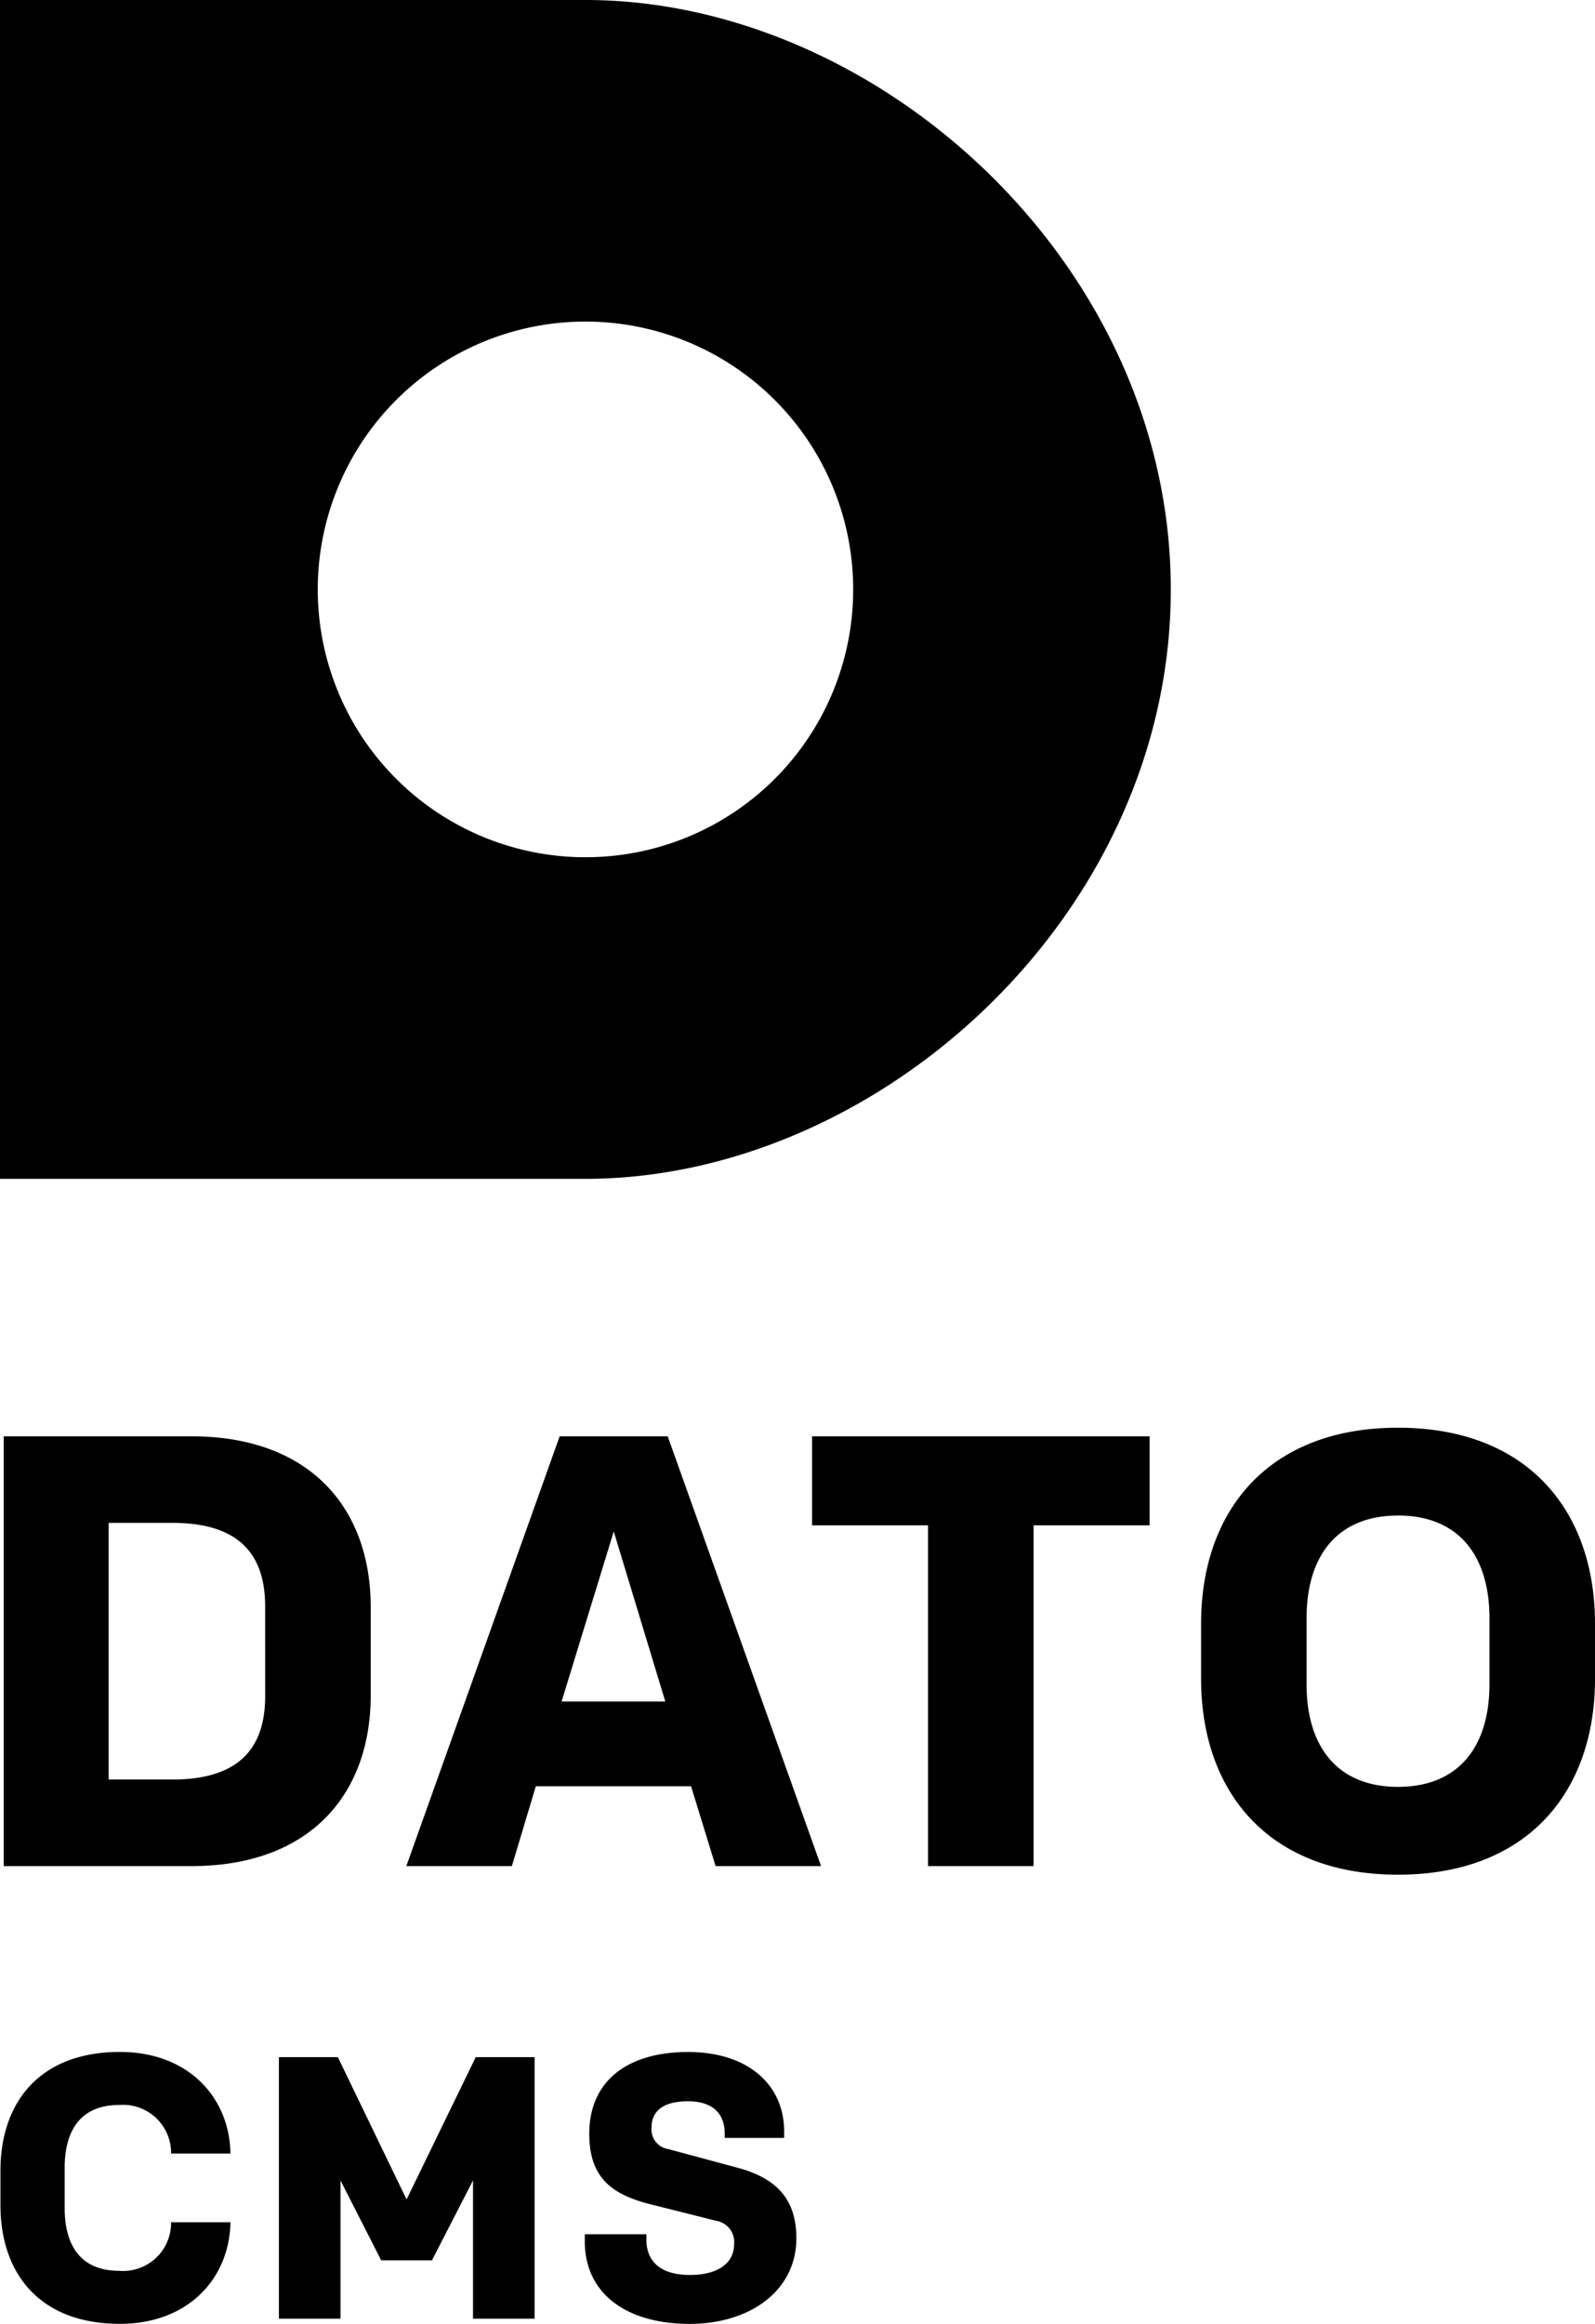 <svg xmlns="http://www.w3.org/2000/svg" viewBox="0 0 91.531 133.297"><title>vertical_full</title><path d="M33.593,0H0V67.619H33.593c16.8,0,33.594-15.138,33.594-33.8S50.4,0,33.593,0Zm0,49.172A15.363,15.363,0,1,1,48.961,33.814,15.357,15.357,0,0,1,33.593,49.172Z"/><path d="M10.99,82.388c6.8,0,10.283,4.121,10.283,9.791V97.25c0,5.67-3.486,9.79-10.283,9.79H.214V82.388Zm4.226,9.755c0-3.134-1.655-4.79-5.318-4.79H6.236v14.721H9.9c3.663,0,5.318-1.655,5.318-4.789Zm24.442,10.319h-8.91l-1.374,4.578H23.317l8.8-24.652h6.2l8.8,24.652H41.066ZM32.227,97.6h5.952l-2.958-9.754ZM65.97,82.388v5.106H59.313V107.04H53.256V87.494H46.6V82.388Zm14.256,25.145c-7.465,0-11.3-4.79-11.3-11.234v-3.17c0-6.445,3.839-11.235,11.3-11.235s11.305,4.79,11.305,11.235V96.3C91.531,102.743,87.693,107.533,80.226,107.533Zm0-20.6c-3.521,0-5.247,2.359-5.247,5.881v3.8c0,3.522,1.726,5.881,5.247,5.881s5.248-2.359,5.248-5.881v-3.8C85.474,89.29,83.748,86.931,80.226,86.931ZM6.839,130.255a2.754,2.754,0,0,0,2.978-2.785h3.406c-.043,3.17-2.378,5.827-6.341,5.827-4.628,0-6.856-2.913-6.856-6.813v-1.97c0-3.9,2.228-6.813,6.856-6.813,3.963,0,6.3,2.656,6.341,5.827H9.817a2.754,2.754,0,0,0-2.978-2.785c-2.228,0-3.128,1.478-3.128,3.6v2.313C3.711,128.776,4.611,130.255,6.839,130.255ZM27.3,118H30.68v15H27.145V125.07l-2.357,4.585H21.875L19.54,125.07V133H16.005V118h3.384l3.943,8.162Zm12.279,15.3c-3.6,0-6.02-1.714-6.02-4.735v-.407h3.535v.3c0,1.265.814,2.035,2.507,2.035,1.521,0,2.527-.621,2.527-1.778a1.231,1.231,0,0,0-1.028-1.328l-3.749-.943c-2.335-.578-3.535-1.606-3.535-4.049,0-2.977,2.121-4.691,5.677-4.691,3.364,0,5.506,1.82,5.506,4.563v.364H41.588v-.257c0-1.007-.557-1.843-2.1-1.843-1.285,0-2.1.45-2.1,1.522a1.139,1.139,0,0,0,.964,1.22l3.985,1.072c2.4.642,3.363,1.971,3.363,4.048C45.7,131.39,43.045,133.3,39.574,133.3Z"/></svg>